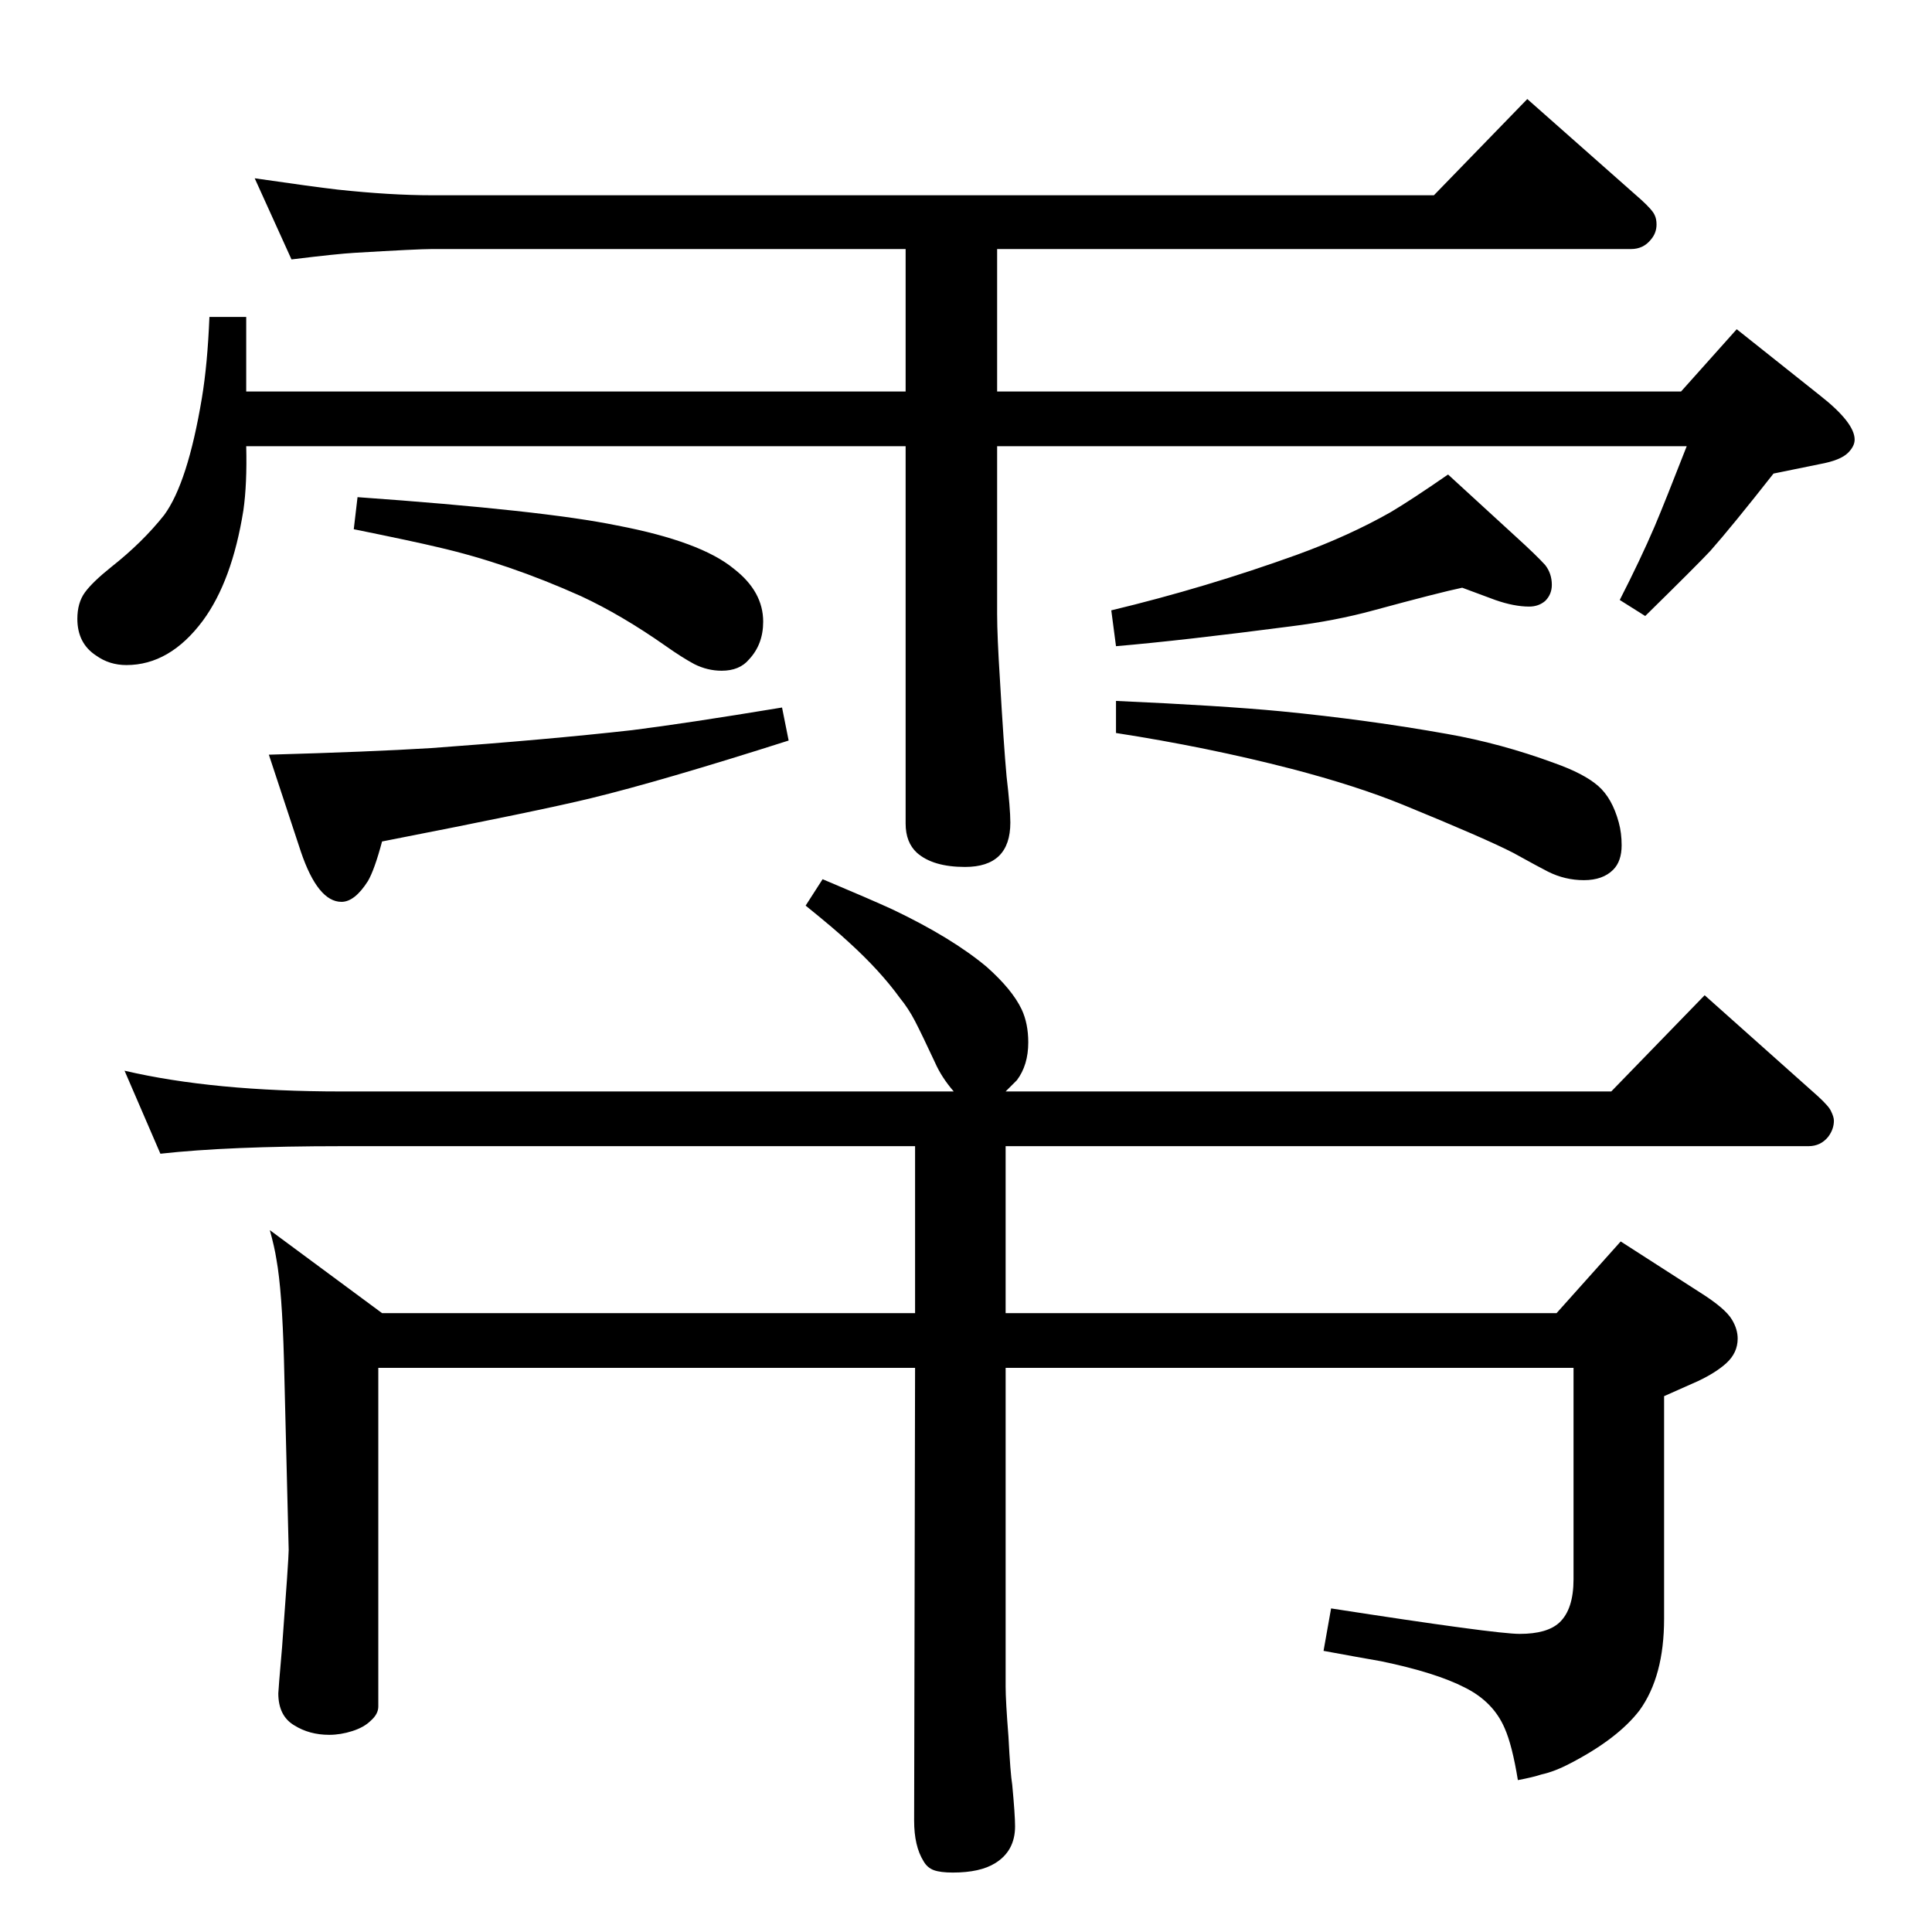 <?xml version="1.0" standalone="no"?>
<!DOCTYPE svg PUBLIC "-//W3C//DTD SVG 1.1//EN" "http://www.w3.org/Graphics/SVG/1.1/DTD/svg11.dtd" >
<svg xmlns="http://www.w3.org/2000/svg" xmlns:xlink="http://www.w3.org/1999/xlink" version="1.1" viewBox="0 -339 2048 2048">
  <g transform="matrix(1 0 0 -1 0 1709)">
   <path fill="currentColor"
d="M1011 891q-13 15 -20 31q-14 30 -21 43.5t-16 24.5q-21 29 -54 59q-15 14 -46 39l18 28q50 -21 74 -32q63 -30 100 -61q27 -24 37 -45q7 -15 7 -35q0 -24 -12 -40l-12 -12h642l99 102l120 -107q12 -11 14 -16q3 -6 3 -10q0 -9 -6 -17q-8 -10 -21 -10h-851v-177h584l68 76
l84 -54q27 -17 34 -29q6 -10 6 -20q0 -15 -12 -26q-11 -10 -30 -19q-16 -7 -36 -16v-236q0 -61 -26 -97q-23 -30 -73 -56q-17 -9 -31 -12q-9 -3 -25 -6q-6 37 -14 55q-12 28 -42 43q-31 16 -89 28q-23 4 -61 11l8 45q174 -27 200 -27q29 0 42 12q15 14 15 46v224h-602v-338
q0 -15 3 -53q2 -39 4 -51q3 -32 3 -44q0 -26 -21 -39q-16 -10 -45 -10q-13 0 -20 2.5t-11 9.5q-10 16 -10 43l1 480h-569v-359q0 -8 -8 -15q-7 -7 -19.5 -11t-24.5 -4q-21 0 -37 10q-17 10 -17 34q0 3 4 49q7 94 7 103l-5 201q-2 74 -8 107q-2 13 -7 31l119 -88h565v177
h-608q-120 0 -192 -8l-38 88q94 -22 230 -22h649zM1057 1575v-178q0 -23 3 -70q4 -69 7 -102q4 -34 4 -49q0 -47 -48 -47q-34 0 -51 15q-12 11 -12 31v400h-699q1 -40 -3 -68q-12 -75 -43 -117q-35 -47 -81 -47q-18 0 -32 10q-20 13 -20 39q0 17 8 28t28 27q33 26 56 55
q25 34 40 124q6 36 8 86h39v-79h699v151h-502q-15 0 -82 -4q-18 -1 -67 -7l-39 86q62 -9 88 -12q56 -6 100 -6h1062l99 102l121 -107q12 -11 14 -16q2 -4 2 -10q0 -9 -6 -16q-8 -10 -21 -10h-672v-151h725l59 66l88 -70q37 -29 37 -47q0 -7 -7 -14q-8 -8 -30 -12l-49 -10
q-44 -56 -67 -82q-14 -15 -69 -69l-27 17q22 43 37 78q11 26 34 85h-731zM829 1298l7 -35q-135 -43 -209 -61q-53 -13 -222 -46q-8 -30 -15 -42q-14 -22 -28 -22q-25 0 -43 53l-34 103q107 3 172 7q124 9 213 19q56 7 159 24zM379 1521q197 -14 275 -30q89 -17 124 -46
q31 -24 31 -56q0 -24 -15 -40q-10 -12 -29 -12q-15 0 -29 7q-13 7 -30 19q-47 33 -90 53q-78 35 -152 52q-25 6 -89 19zM1535 1545l72 -66q22 -20 31 -30q7 -9 7 -21q0 -10 -7 -17q-7 -6 -17 -6q-16 0 -36 7l-35 13q-24 -5 -94 -24q-40 -11 -88 -17q-115 -15 -185 -21l-5 38
q100 24 197 59q55 20 99 45q22 13 61 40zM1183 1305q112 -5 175 -11q92 -9 176 -24q57 -10 114 -31q31 -11 46 -24t22 -39q3 -11 3 -24q0 -17 -9 -26q-11 -11 -31 -11t-38 9q-8 4 -37 20q-29 15 -117 51q-49 20 -118 38q-89 23 -186 38v34z" />
  </g>

</svg>
